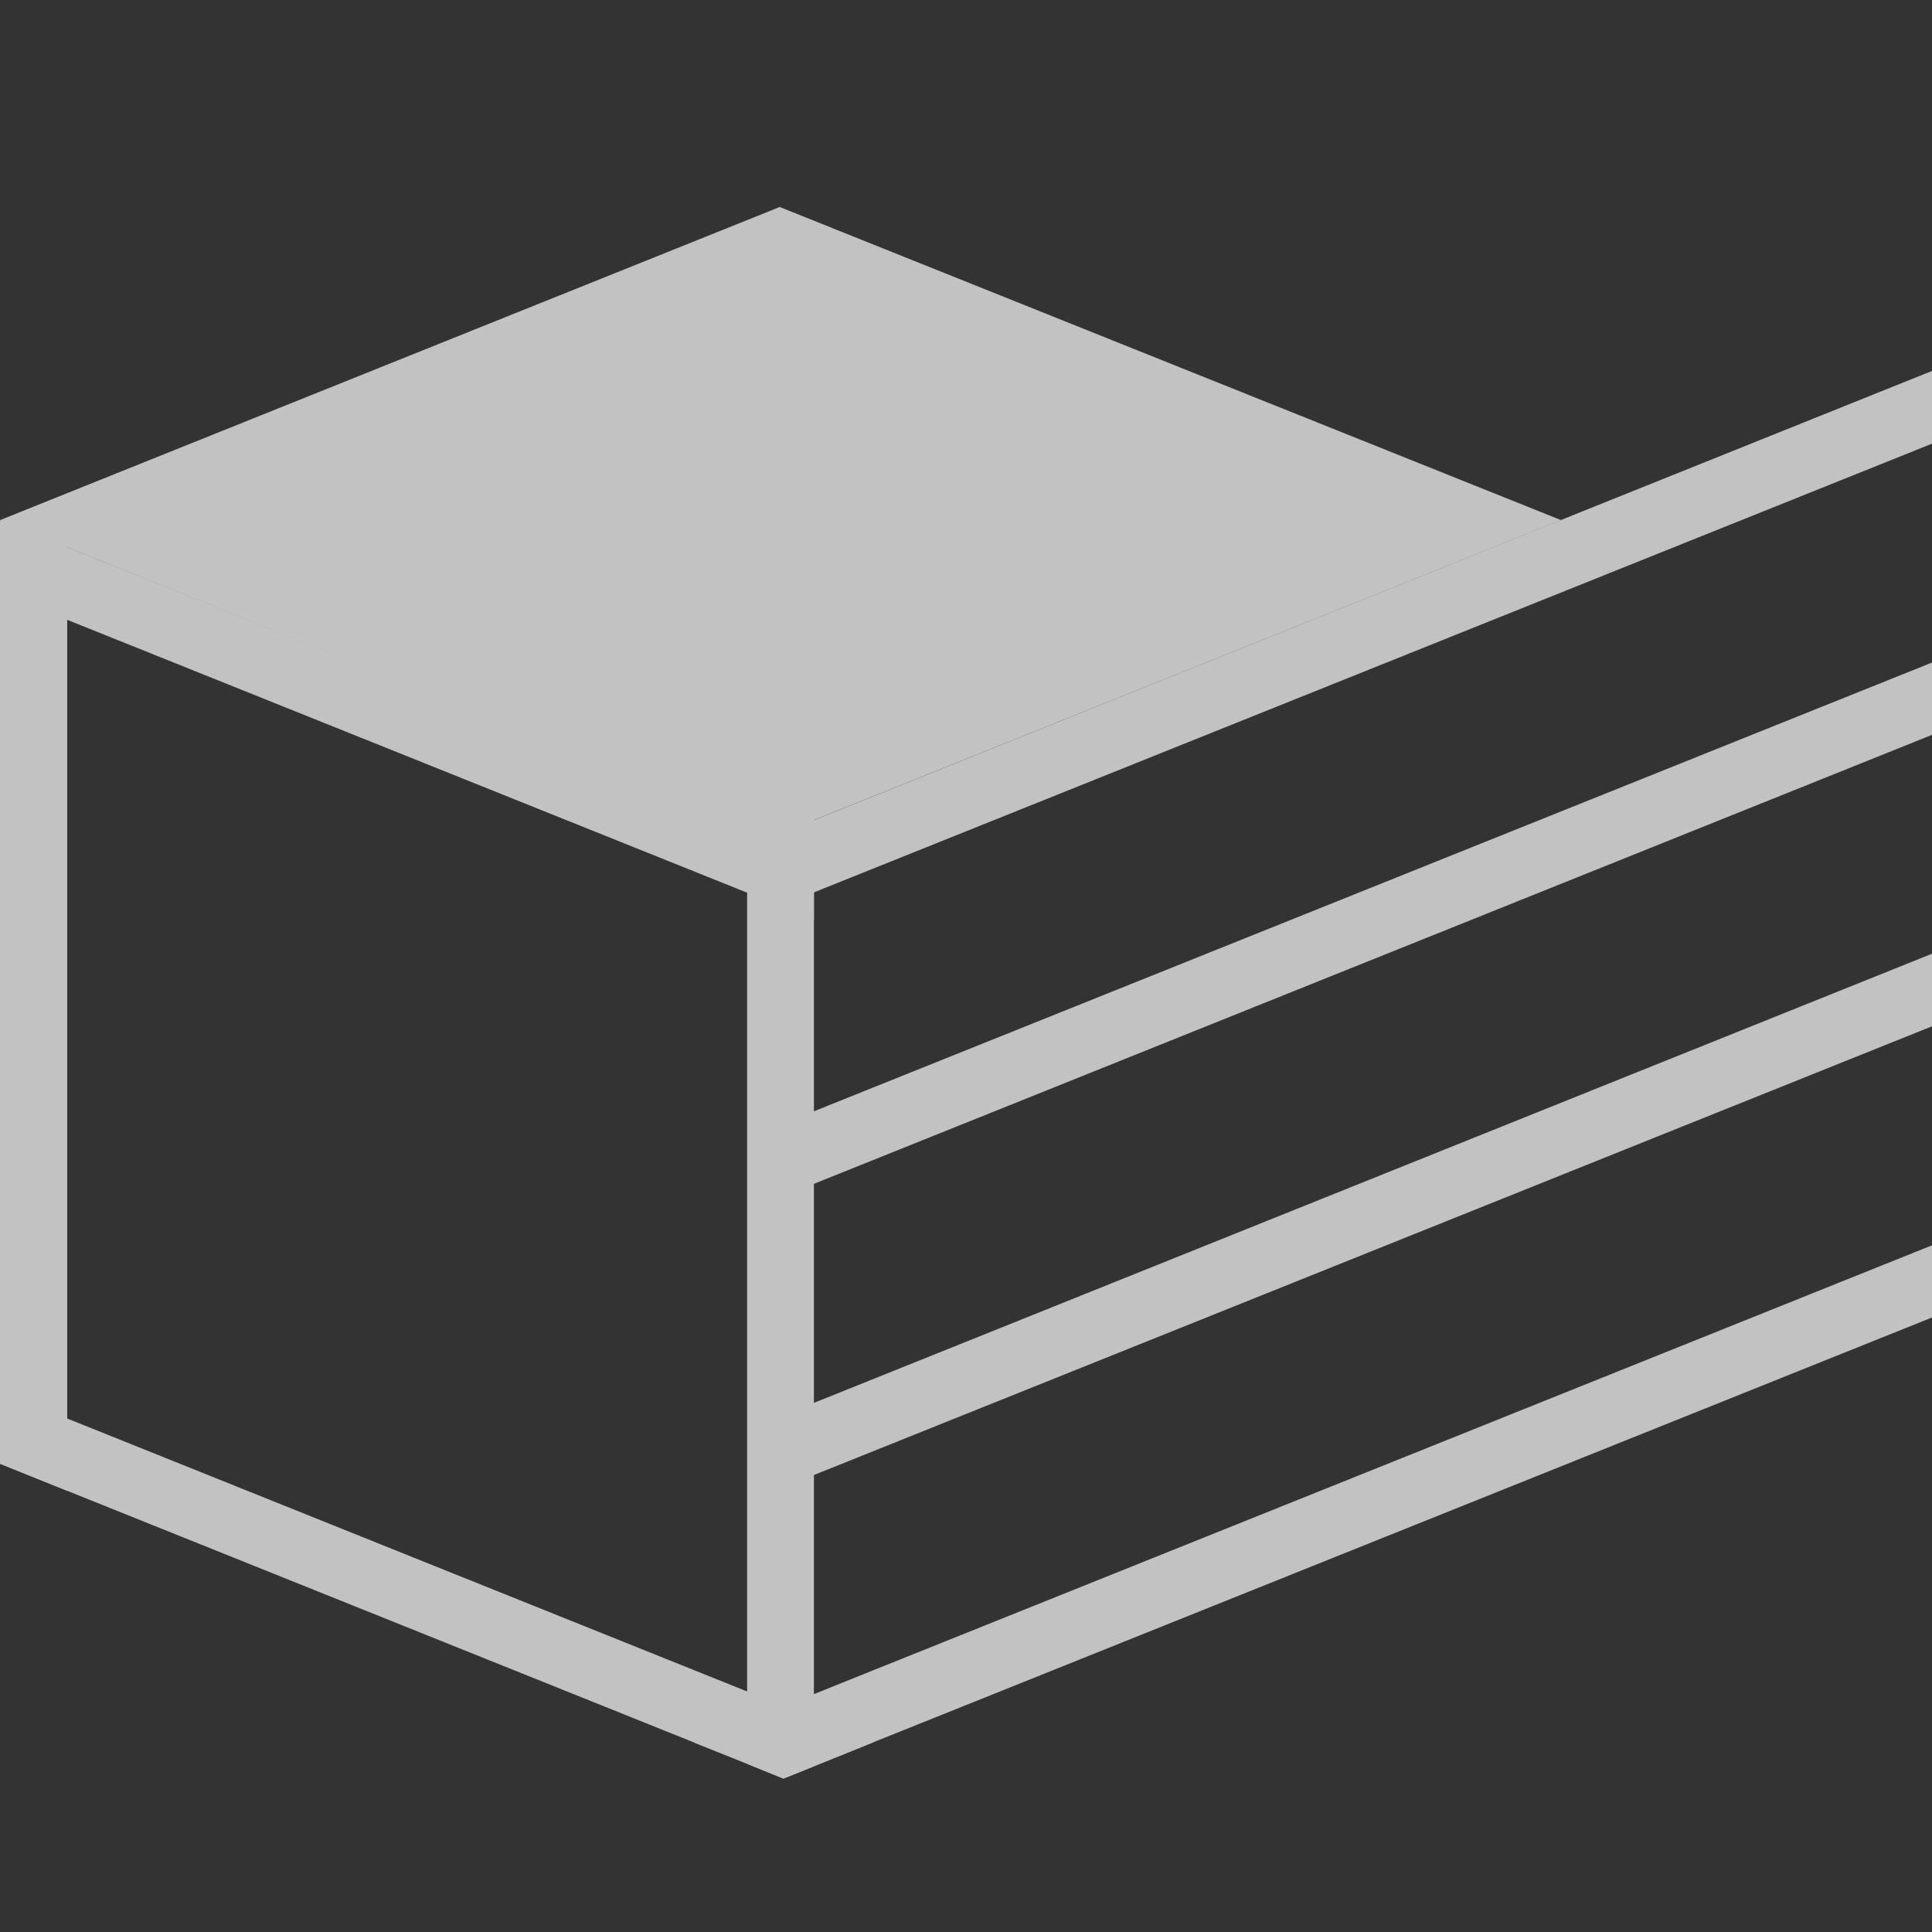 <svg width="14" height="14" viewBox="0 0 14 14" fill="none" xmlns="http://www.w3.org/2000/svg">
<rect x="0" y="0" width="14" height="14" fill="#333333" stroke="none"/>
<g opacity="0.7">
<path d="M0 3.769L5.65 1.5L11.312 3.769L5.644 6.044L0 3.769Z" fill="white"/>
<path d="M0.487 3.772V10.803L0 10.607V3.772H0.487Z" fill="white"/>
<path d="M5.898 5.738V12.799L5.677 12.888L5.414 12.781V5.738H5.898Z" fill="white"/>
<path d="M6.329 12.625L5.898 12.799L5.677 12.888L5.414 12.781L5.025 12.625L0.487 10.803L0 10.607V10.083L0.487 10.279L5.414 12.257L5.677 12.364L5.898 12.453L6.329 12.625Z" fill="white"/>
<path d="M0 3.769V4.296L5.898 6.663V6.139L0 3.769Z" fill="white"/>
<path d="M14 2.688L5.616 6.056L5.797 6.507L14 3.215V2.688Z" fill="white"/>
<path d="M14 4.801L5.616 8.166L5.797 8.619L14 5.325V4.801Z" fill="white"/>
<path d="M14 6.911L5.616 10.279L5.797 10.729L14 7.437V6.911Z" fill="white"/>
<path d="M14 9.024V9.547L6.329 12.625L5.898 12.799L5.677 12.888L5.414 12.781L5.025 12.625L5.414 12.469L5.677 12.364L5.898 12.276L14 9.024Z" fill="white"/>
</g>
</svg>
